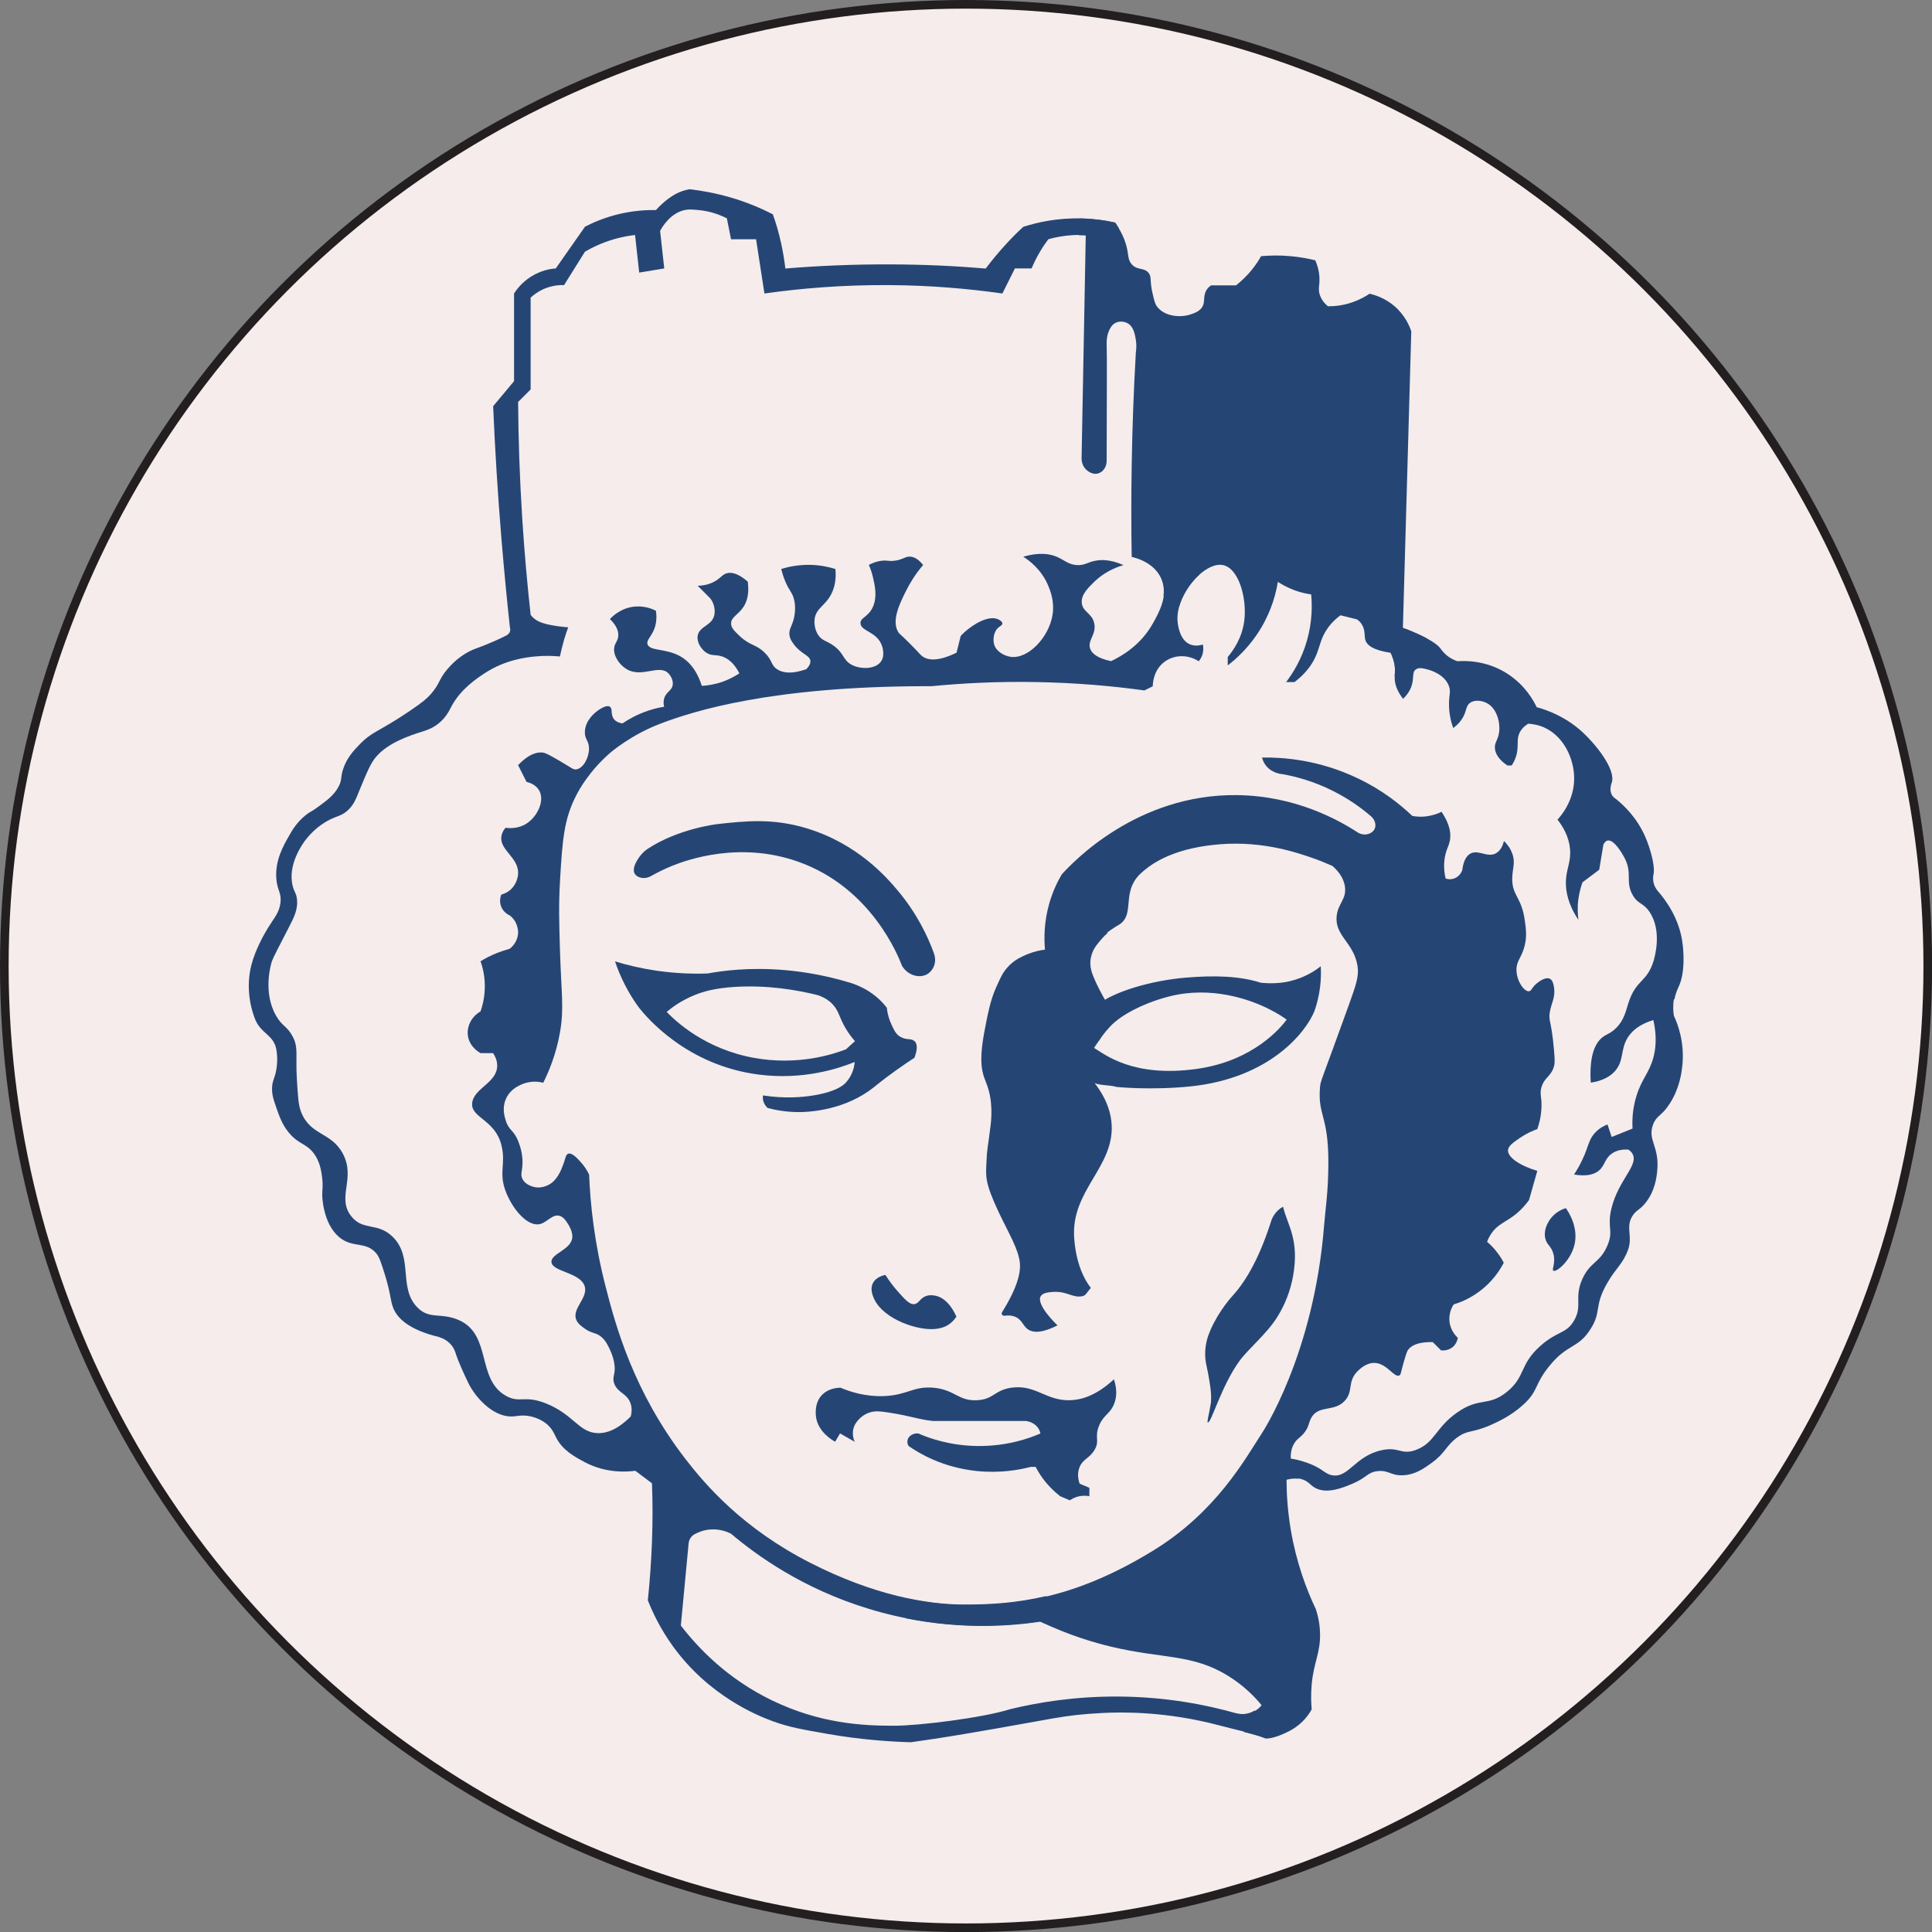 <?xml version="1.0" encoding="UTF-8"?>
<svg id="Layer_2" data-name="Layer 2" xmlns="http://www.w3.org/2000/svg" viewBox="0 0 223.69 223.69">
  <rect x="0" y="0" width="223.69" height="223.69" fill="#808080" stroke="none"/>
  <defs>
    <style>
      .cls-1 {
        fill: #f5eceb;
        stroke: #231f20;
        stroke-miterlimit: 10;
      }

      .cls-2 {
        fill: #254675;
      }
    </style>
  </defs>
  <g id="Layer_1-2" data-name="Layer 1">
    <g>
      <circle class="cls-1" cx="111.85" cy="111.85" r="111.35"/>
      <g>
        <path class="cls-2" d="m128.17,107.99c.26-.2.57-.41.57-.41.46-.32.79-.49.88-.55,1.67-1.09.43-3.31,1.93-5.32.3-.4.57-.64.96-.96,2.64-2.23,6.46-2.75,7.74-2.9,5.38-.66,9.63.77,11.6,1.45,1.02.35,1.85.71,2.42.96.58.51,1.31,1.32,1.45,2.42.2,1.44-.81,1.91-.96,3.39-.24,2.29,2.01,3.08,2.42,5.8.18,1.15-.2,2.23-.96,4.35-3.24,9.01-3.32,8.85-3.39,9.67-.26,3.37.97,3.16.97,8.7,0,3.38-.34,5.34-.49,7.25-1.19,15.13-7.25,24.17-7.25,24.17-1.84,2.81-5.2,9.03-12.56,13.53-9.22,5.65-15.95,6.28-21.75,6.28-1.91,0-4.15-.2-6.68-.74-.07.76-.15,1.52-.24,2.28,6.71,1.36,12.33.89,15.62.4,3.41,1.61,6.28,2.44,8.22,2.9,5.94,1.42,9.39.81,13.53,3.38,1.88,1.16,3.14,2.5,3.87,3.39-.16.2-.63.74-1.45.96-.65.18-1.2.07-1.45,0-.03,0-.06-.01-.09-.03.49.65.8,1.4.93,2.17.99.25,1.87.49,2.54.76.55.02,1.57-.24,2.9-.96,1.44-.79,2.16-1.94,2.42-2.42-.06-.63-.11-1.65,0-2.9.24-2.55,1-3.6.97-5.8-.01-.67-.09-1.68-.49-2.9-1.09-2.29-2.26-5.4-2.9-9.18-.36-2.15-.49-4.1-.49-5.8.36-.1.84-.18,1.36-.12-.05-.69.03-1.4.22-2.06-.43-.11-.81-.19-1.09-.23-.03-.54.03-1.29.49-1.94.3-.43.57-.51.96-.96.69-.78.59-1.32.96-1.93.88-1.45,2.66-.57,3.87-1.94.99-1.11.24-2.17,1.45-3.39.25-.24.98-.97,1.94-.96,1.46.02,2.29,1.75,2.9,1.45.18-.09.15-.27.48-1.45.24-.82.36-1.23.49-1.45.16-.25.73-1.01,2.9-.96l.96.96c.11.01.88.09,1.45-.48.36-.37.46-.8.49-.97-.17-.16-.86-.82-.97-1.93-.09-1,.34-1.72.49-1.94.76-.23,1.81-.65,2.9-1.45,1.61-1.17,2.48-2.57,2.9-3.38-.22-.42-.53-.93-.97-1.45-.33-.4-.66-.72-.96-.96.08-.24.23-.59.49-.97.67-.99,1.5-1.28,2.42-1.93.53-.37,1.23-.97,1.94-1.94.32-1.13.64-2.25.96-3.38-2.08-.63-3.47-1.61-3.39-2.42.05-.5.65-.9,1.45-1.45.76-.51,1.46-.8,1.94-.97.19-.53.43-1.36.48-2.42.07-1.32-.24-1.59,0-2.42.34-1.17,1.11-1.23,1.45-2.42.09-.31.12-.59,0-1.94-.3-3.41-.66-3.31-.48-4.35.19-1.1.67-1.69.48-2.89-.1-.69-.32-.89-.48-.97-.51-.24-1.28.35-1.45.49-.66.51-.65.93-.96.96-.55.06-1.42-1.15-1.45-2.42-.03-1.13.62-1.46.96-2.9.26-1.09.13-1.94,0-2.9-.38-2.73-1.48-2.83-1.45-4.83.01-1.18.4-1.8,0-2.9-.25-.67-.65-1.15-.96-1.45-.13.53-.4,1.16-.97,1.45-.97.49-1.99-.47-2.89,0-.38.2-.81.67-.97,1.94-.03.09-.28.74-.96.96-.44.15-.82.05-.96,0-.17-.7-.3-1.74,0-2.9.18-.67.38-.92.48-1.45.15-.73.09-1.83-.96-3.38-.34.18-.84.37-1.45.48-.8.15-1.48.09-1.93,0-1.4-1.33-3.47-3-6.29-4.34-4.55-2.19-8.75-2.46-11.11-2.42.06.26.2.61.48.97.69.84,1.7.94,1.94.96,1.51.28,3.56.81,5.8,1.94,1.86.93,3.31,2,4.35,2.89.49.39.67,1,.49,1.45-.25.61-1.15.94-1.94.49-2.23-1.46-7.23-4.27-14.01-4.35-11.62-.14-19.07,7.83-20.3,9.18-.5.85-1.05,1.98-1.45,3.39-.62,2.17-.6,4.08-.49,5.32-.53.07-1.19.2-1.93.49-.44.17-.82.36-1.17.55-.92.53-1.64,1.34-2.08,2.3-.8,1.67-1.1,2.46-1.59,4.88-.43,2.13-.8,4.16-.48,5.8.22,1.18.73,1.67.96,3.39.03.25.18,1.4,0,2.9-.34,2.81-.42,2.61-.49,4.35-.06,1.53-.24,2.23,1.45,5.8,1.15,2.42,2.25,4.2,2.42,5.8.12,1.17-.32,2.93-2.06,5.72-.12.2.04.44.27.41.41-.06.88-.05,1.32.15.77.37.84,1.06,1.44,1.45.53.34,1.49.48,3.39-.49-.15-.13-2.52-2.42-1.94-3.38.24-.4.92-.45,1.45-.49,1.62-.1,2.25.74,3.39.49.38-.09.42-.32.96-.96-1.01-1.28-1.76-3.27-1.93-5.8-.38-5.46,4.59-8.14,4.34-13.05-.06-1.3-.51-2.96-1.97-4.86.67.3,1.72.2,2.55.45,0,0,3.94.41,8.6-.07,9.18-.97,13.33-6.3,14.3-8.72.26-.73.51-1.67.65-2.76.11-.92.12-1.73.08-2.42h0c-.56.45-1.36.95-2.37,1.35-.78.3-1.53.47-2.21.55-.99.11-1.82.06-2.37,0-2.43-.78-5.37-.87-8.76-.58-3.95.34-8.34,1.64-10.1,3.13-.08-.1,1.6.7,1.52.6-.08-.11-1.85-2.99-2.28-4.57,0,0,0,0,0-.01-.27-1-.03-2.07.59-2.89.38-.5.87-1.08,1.29-1.42Zm-.93,12.53c.33-.52.54-.84,1.25-1.62,1.42-1.56,4.38-2.91,6.96-3.55,4.76-1.19,9.17.31,11.5,1.49,1.02.51,1.71.99,1.96,1.17.03.02.05.03.06.05-.66.9-3.86,4.79-10.41,5.7-7.48,1.05-10.75-1.77-11.89-2.43.07-.13.36-.52.55-.81Z"/>
        <path class="cls-2" d="m144.56,198.36c-.65.18-1.2.07-1.45,0-3.36-.95-7.99-1.89-13.53-1.93-5.07-.04-9.35.67-12.57,1.45-3.29,1.03-10.63,1.93-13.53,1.93-3.61,0-8.5-.25-14.02-2.9-5.3-2.54-8.7-6.19-10.63-8.7.3-3.17.6-6.34.9-9.51.04-.44.29-.84.68-1.06.44-.24,1.04-.49,1.8-.55,1.17-.1,2.06.3,2.42.48,2.96,2.5,8.29,6.37,15.95,8.7,8.55,2.61,15.86,2.04,19.82,1.45.21.1.4.18.6.27-.24-1.05-.22-2.16.14-3.2-3.5.83-6.58.99-9.44.99-4.38,0-10.53-1.08-17.88-4.83-7.81-3.98-12.12-8.99-14.5-12.08-5.99-7.79-8.04-15.39-9.18-19.82-1.35-5.22-1.8-9.75-1.93-13.05-.18-.38-.48-.91-.97-1.45-.39-.43-1.01-1.12-1.45-.97-.26.09-.29.4-.48.97-.22.62-.61,1.78-1.45,2.42-.11.08-.91.67-1.93.48-.13-.02-1.09-.22-1.45-.97-.22-.45-.06-.78,0-1.45.12-1.36-.31-2.46-.48-2.9-.52-1.33-1.08-1.2-1.45-2.42-.13-.41-.43-1.39,0-2.42.58-1.4,2.06-1.84,2.42-1.93.84-.22,1.56-.09,1.93,0,.63-1.26,1.48-3.25,1.93-5.8.5-2.84.16-4.38,0-9.67-.09-3.08-.15-5.07,0-7.73.28-4.83.44-7.31,1.93-10.15.29-.57,1.49-2.76,3.87-4.83,0,0,2.36-2.07,5.8-3.38,4.02-1.54,12.98-4.3,30.45-4.35h.97c3.62-.35,7.67-.56,12.08-.48,4.62.08,8.84.45,12.57.97.32-.16.64-.32.97-.48,0-.15,0-1.9,1.45-2.9,1.13-.78,2.66-.78,3.87,0,.13-.15.38-.48.48-.97.09-.42.04-.77,0-.97-.25.08-.83.24-1.45,0-1.15-.44-1.39-2.01-1.45-2.42-.3-1.92.97-4.31,2.52-5.69-1.6-.11-3.19.03-4.7-.51-.12,0-.24-.01-.36-.02.23.26.44.55.61.9.93,1.94-.24,4.03-.97,5.32-1.41,2.52-3.62,3.78-4.83,4.35-1.7-.36-2.25-.96-2.42-1.45-.33-.96.73-1.62.48-2.9-.24-1.23-1.37-1.33-1.45-2.42-.07-.94.72-1.71,1.45-2.42,1.08-1.05,2.32-1.62,3.38-1.93-1.52-.68-2.64-.65-3.38-.48-.82.18-1.12.5-1.93.48-1.05-.03-1.53-.59-2.42-.97-.77-.32-1.99-.56-3.87,0,.6.38,2.09,1.42,2.9,3.38.23.56.74,1.83.48,3.38-.43,2.6-2.82,5.1-4.83,4.83-.75-.1-1.7-.62-1.93-1.45-.16-.57-.04-1.48.48-1.93.21-.18.48-.28.48-.48,0-.26-.43-.46-.48-.48-1.12-.52-2.89.57-3.87,1.45-.21.19-.38.36-.48.48-.16.64-.32,1.29-.48,1.93-2.15,1.04-3.25.87-3.87.48-.29-.18-.32-.31-1.45-1.45-1.3-1.31-1.31-1.19-1.45-1.45-.77-1.34.2-3.3.97-4.83.38-.75.98-1.79,1.93-2.9-.58-.74-1.08-.93-1.45-.97-.66-.06-.87.38-1.93.48-.67.07-.79-.09-1.45,0-.63.08-1.13.3-1.45.48.14.33.34.83.48,1.45.21.9.51,2.21,0,3.38-.54,1.23-1.49,1.25-1.45,1.93.06.91,1.76.93,2.42,2.42.04.1.48,1.16,0,1.93-.6.97-2.32,1.01-3.38.48-1.15-.57-.89-1.47-2.42-2.42-.68-.42-1.06-.44-1.45-.97-.62-.83-.49-1.86-.48-1.93.17-1.29,1.22-1.51,1.93-2.9.29-.58.61-1.5.48-2.9-.71-.22-1.7-.45-2.9-.48-1.44-.03-2.61.24-3.38.48.09.34.23.86.48,1.45.47,1.11.75,1.19.97,1.93.32,1.08.07,2.13,0,2.42-.23.89-.61,1.23-.48,1.93.07.4.26.66.48.97.85,1.17,1.86,1.27,1.93,1.93.02.2-.03.52-.48.97-1.56.55-2.65.49-3.38,0-.74-.49-.51-1.02-1.45-1.93-1-.98-1.65-.75-2.9-1.93-.58-.56-.98-.93-.97-1.45.01-.75.86-1,1.45-1.93.35-.55.68-1.44.48-2.9-1.18-1.02-1.94-1.1-2.42-.97-.54.15-.71.57-1.45.97-.72.39-1.44.47-1.93.48l.48.48c.83.82.87.86.97.97.42.51.61,1.31.48,1.93-.26,1.27-1.75,1.28-1.93,2.42-.12.75.42,1.55.97,1.93.65.45,1.13.19,1.93.48.57.21,1.3.7,1.93,1.93-.47.31-1.12.68-1.93.97-.95.33-1.8.45-2.42.48-.33-1.06-1-2.54-2.42-3.38-1.69-1-3.63-.61-3.87-1.45-.16-.58.71-1,.97-2.42.11-.59.06-1.11,0-1.45-.38-.19-1.26-.58-2.42-.48-1.64.14-2.65,1.18-2.9,1.45.47.45,1.02,1.14.97,1.93-.04.64-.43.85-.48,1.45-.09.91.63,1.93,1.45,2.42,1.78,1.05,3.74-.62,4.83.48.32.32.62.93.48,1.45-.15.58-.75.73-.97,1.45-.11.38-.06.73,0,.97-.58.09-1.23.24-1.93.48-1.22.42-2.19.97-2.9,1.45-.31-.05-.71-.16-.97-.48-.44-.54-.13-1.21-.48-1.45-.41-.28-1.26.34-1.45.48-.29.21-1.41,1.09-1.45,2.42-.03.9.48,1.01.48,1.93,0,1.06-.65,2.28-1.45,2.42-.37.06-.53-.15-1.93-.97-1.04-.6-1.57-.91-1.93-.97-.41-.06-1.44-.09-2.9,1.45.32.64.64,1.29.97,1.93.42.11,1.09.36,1.45.97.71,1.18-.17,3.05-1.45,3.87-.97.62-2.01.54-2.42.48-.16.18-.41.51-.48.97-.27,1.61,2.03,2.47,1.93,4.35-.03.64-.34,1.42-.97,1.93-.35.29-.73.42-.97.48-.05.11-.3.74,0,1.45.28.65.85.91.97.97.95.71.97,1.81.97,1.93,0,1.18-.87,1.86-.97,1.93-.44.12-.93.28-1.45.48-.75.3-1.4.64-1.93.97.26.73.57,1.91.48,3.38-.05,1-.27,1.82-.48,2.42-1.07.62-1.64,1.78-1.45,2.9.22,1.25,1.31,1.86,1.45,1.93h1.45c.2.29.48.81.48,1.45,0,2.01-2.73,2.6-2.9,4.35-.16,1.7,2.64,1.89,3.38,4.83.56,2.2-.33,3.1.48,5.32.71,1.93,2.4,4.07,3.87,3.87.9-.13,1.55-1.25,2.42-.97.46.15.74.61.97.97.11.17.5.83.48,1.45-.05,1.49-2.45,1.91-2.42,2.9.04,1.17,3.46,1.21,3.87,2.9.33,1.36-1.58,2.57-.97,3.87.2.42.59.7.97.97.87.61,1.27.4,1.93.97.47.4.69.87.97,1.45.33.69.45,1.27.48,1.45.27,1.4-.26,1.59,0,2.42.37,1.16,1.55,1.17,1.93,2.42.18.58.09,1.13,0,1.45-1.66,1.67-2.97,1.97-3.87,1.93-2.12-.09-2.71-2.09-5.8-3.38-2.68-1.12-3.13.01-4.83-.97-3.35-1.94-1.6-6.98-5.32-8.7-2.09-.96-3.43-.07-4.83-1.45-2.33-2.3-.45-5.8-2.9-8.22-1.76-1.74-3.48-.65-4.83-2.42-1.69-2.2.59-4.37-.97-7.25-1.36-2.51-3.75-2.03-4.83-4.83-.3-.78-.36-1.81-.48-3.87-.16-2.69.21-3.53-.48-4.83-.65-1.23-1.22-1.16-1.93-2.42-1.55-2.71-.59-5.94-.48-6.28.11-.35.72-1.53,1.93-3.87.59-1.15,1.13-2.13.97-3.38-.09-.7-.3-.76-.48-1.45-.65-2.45,1.14-4.91,1.45-5.32.26-.34,1.24-1.61,2.9-2.42.85-.41,1.29-.42,1.93-.97.79-.67,1.05-1.44,1.45-2.42.86-2.08,1.29-3.13,1.93-3.87,1.43-1.65,3.9-2.45,5.32-2.9.46-.14,1.18-.36,1.93-.97.86-.7,1.22-1.49,1.45-1.93,1.08-2.04,2.96-3.27,3.87-3.87,2.37-1.55,4.77-1.83,5.8-1.93,1.18-.12,2.18-.07,2.9,0,.13-.6.28-1.25.48-1.93.15-.51.31-1,.48-1.45-.21-.01-1.82-.14-2.9-.48-.42-.13-.71-.28-.97-.48-.23-.17-.39-.36-.48-.48-.39-3.56-.72-7.26-.97-11.12-.3-4.71-.45-9.23-.48-13.53l1.45-1.45v-10.63c.31-.29.8-.67,1.45-.97,1-.45,1.9-.5,2.42-.48.81-1.29,1.61-2.58,2.42-3.87.86-.5,1.99-1.05,3.38-1.45.89-.26,1.71-.4,2.42-.48.16,1.45.32,2.9.48,4.35.97-.16,1.93-.32,2.9-.48-.16-1.45-.32-2.9-.48-4.35.33-.6,1.27-2.1,2.9-2.42.49-.1.91-.04,1.45,0,1.45.12,2.6.57,3.38.97.16.81.32,1.61.48,2.42h2.9c.32,2.09.64,4.19.97,6.28,4.19-.59,9.07-1.01,14.5-.97,4.84.03,9.22.43,13.05.97l1.45-2.9h1.93c.25-.59.56-1.24.97-1.93.32-.55.65-1.03.97-1.45.8-.23,1.78-.42,2.9-.48.52-.03,1.01-.02,1.45,0,0,.13,0,.26,0,.39.43-.17.89-.3,1.36-.36.28-.13.57-.25.87-.34.53-.16,1.04-.34,1.58-.48-.13-.21-.26-.43-.42-.66-1.09-.25-2.39-.44-3.87-.48-2.81-.08-5.14.45-6.77.97-.63.58-1.28,1.22-1.93,1.93-.92,1-1.73,1.98-2.42,2.9-3.44-.29-7.16-.47-11.12-.48-4.33-.01-8.37.17-12.08.48-.1-.89-.26-1.86-.48-2.9-.28-1.26-.61-2.39-.97-3.38-1.29-.66-2.91-1.37-4.83-1.93-1.81-.53-3.46-.82-4.83-.97-.65.12-1.13.32-1.45.48-1.36.68-2.41,1.93-2.42,1.93-1.13-.02-2.63.07-4.35.48-1.6.39-2.9.95-3.87,1.45-1.13,1.61-2.26,3.22-3.38,4.83-.58.04-1.72.21-2.9.97-1.03.66-1.63,1.46-1.93,1.93v10.15c-.81.97-1.61,1.93-2.42,2.9.21,5,.53,10.16.97,15.47.29,3.46.61,6.84.97,10.15.03.11.07.29,0,.48-.1.29-.37.43-.48.48-1.67.85-3.38,1.45-3.38,1.45-1.85.65-3,1.98-3.38,2.42-1.01,1.17-.84,1.66-1.93,2.9-.42.47-.88.89-2.42,1.93-3.61,2.45-4.31,2.33-5.8,3.87-.69.71-1.5,1.56-1.93,2.9-.31.96-.1,1.16-.48,1.93-.52,1.04-1.4,1.67-2.42,2.42-.84.61-.9.52-1.45.97-1.02.83-1.55,1.74-1.93,2.42-.62,1.09-1.58,2.76-1.45,4.83.09,1.48.64,1.66.48,2.9-.14,1.13-.7,1.68-1.45,2.9-.35.57-1.45,2.44-1.93,4.35-.79,3.19.32,5.9.48,6.28.7,1.63,2.08,1.72,2.42,3.38.1.5.18,1.41,0,2.42-.17.96-.42,1.13-.48,1.93-.06.83.14,1.45.48,2.42.36,1.04.69,1.98,1.45,2.9,1.14,1.39,1.99,1.21,2.9,2.42.81,1.07.9,2.38.97,2.9.11.89,0,1.22,0,1.93,0,.15.08,3.24,1.93,4.83,1.6,1.37,3.09.43,4.35,1.93.34.42.55,1.08.97,2.42.71,2.29.63,3.04.97,3.87.45,1.14,1.72,2.51,5.32,3.38.43.14,1.01.41,1.45.97.32.41.43.8.48.97,0,0,.31,1.03,1.45,3.38.8,1.64,2.73,3.78,4.83,3.87.82.03,1.3-.26,2.42,0,1.16.27,1.8.85,1.93.97.58.53.78,1.08.97,1.45.76,1.53,2.29,2.32,3.38,2.9,2.42,1.27,4.8,1.1,5.8.97.64.48,1.29.97,1.93,1.45.08,2.11.09,4.37,0,6.77-.09,2.4-.26,4.66-.48,6.77.55,1.41,1.45,3.31,2.9,5.32,4.15,5.74,9.71,8.01,11.6,8.7,1.87.68,3.34.93,6.28,1.45,3.95.69,7.29.9,9.67.97,1.46-.2,3.64-.52,6.28-.97,10.59-1.78,11.12-2.17,15.95-2.42,2.16-.11,7.31-.21,13.53,1.45,2.1.56,4.07.95,5.32,1.45.53.02,1.51-.23,2.8-.91-1.44-.63-2.8-1.4-4.07-2.27-.19.11-.4.22-.66.29Z"/>
        <path class="cls-2" d="m124.93,27.24c.27,0,.54,0,.78.02-.16,8.54-.32,17.08-.48,25.62,0,.11-.08.87.48,1.45.12.12.73.7,1.45.48.57-.17.97-.76.97-1.45.01-7.15.05-12.33,0-13.53,0-.15-.05-1.12.48-1.93.16-.25.32-.39.48-.48.48-.28,1.06-.21,1.45,0,.71.38.86,1.28.97,1.93.1.61.05,1.12,0,1.45-.24,4.2-.41,8.56-.48,13.05-.06,3.64-.06,7.19,0,10.63.44.1,2.53.62,3.38,2.42.33.7.39,1.41.3,2.1.64.37,1.24.79,1.8,1.25.74-2.63,3.35-5.24,5.15-4.81,1.78.43,2.69,3.79,2.42,6.28-.23,2.16-1.35,3.66-1.93,4.35v.97c1.01-.77,2.57-2.17,3.87-4.35,1.25-2.11,1.73-4.08,1.93-5.32.48.31,1.13.67,1.93.97.73.27,1.4.41,1.93.48.11,1.18.15,3.09-.48,5.32-.64,2.26-1.7,3.89-2.42,4.83h.97c1.37-1.04,2.05-2.1,2.42-2.9.55-1.2.56-2.15,1.45-3.38.5-.69,1.05-1.16,1.45-1.45.64.16,1.29.32,1.93.48.13.1.32.25.48.48.51.72.32,1.42.48,1.93.17.54.83,1.14,2.9,1.45.17.31.39.81.48,1.45.08.56.02.92,0,1.3.98-1.28,2.19-2.37,3.55-3.24.05-.39.13-.77.22-1.15-.66-.36-1.57-.78-2.81-1.26.32-11.44.64-22.88.97-34.32-.19-.57-.69-1.82-1.93-2.9-1.14-.98-2.32-1.32-2.9-1.45-.48.32-1.12.68-1.93.97-1.16.41-2.19.49-2.9.48-.34-.29-.79-.77-.97-1.45-.14-.54-.02-.89,0-1.45.02-.56-.04-1.38-.48-2.42-.83-.2-1.8-.39-2.9-.48-1.29-.12-2.43-.08-3.38,0-.25.45-.57.94-.97,1.45-.66.84-1.35,1.47-1.93,1.93h-2.9c-.13.09-.32.25-.48.48-.47.7-.18,1.32-.48,1.93-.3.6-.99.82-1.45.97-1.32.42-3.1.14-3.87-.97-.21-.3-.3-.68-.48-1.45-.37-1.57-.07-1.93-.48-2.42-.55-.64-1.31-.26-1.93-.97-.39-.44-.4-.93-.48-1.45-.13-.84-.48-2-1.45-3.38-1.09-.25-2.39-.44-3.87-.48-.08,0-.16,0-.25,0,0,.64,0,1.28-.06,1.92Z"/>
        <path class="cls-2" d="m193.87,115.71c.14-.75.4-1.27.48-1.45.81-1.7.55-4.22.48-4.83-.32-3.13-2.12-5.39-2.9-6.28-.16-.2-.39-.53-.48-.97-.11-.48-.02-.87,0-.97.2-1.02-.42-3.09-.97-4.35-.99-2.25-2.52-3.66-3.38-4.35-.14-.09-.35-.24-.48-.48-.32-.58-.06-1.27,0-1.45.46-1.49-1.81-4.35-3.38-5.8-1.93-1.77-4.01-2.55-5.32-2.9-.37-.78-1.34-2.55-3.38-3.87-2.48-1.6-4.98-1.51-5.8-1.45-.24-.08-.59-.23-.97-.48-.58-.4-.89-.86-.97-.97-.37-.52-1.39-1.25-4.04-2.29-.28.31-.57.61-.87.89-.02.08-.03.17-.06.25-.18.66-.42,1.29-.7,1.9.14.3.28.7.35,1.18.09.64,0,1.01,0,1.45,0,.57.17,1.39.97,2.42.3-.29.73-.76.97-1.45.32-.93.05-1.59.48-1.93.37-.3.94-.14,1.45,0,.34.09,1.94.58,2.42,1.93.22.63.02.92,0,1.93-.02,1.09.19,2.07.48,2.9.26-.18.64-.49.97-.97.62-.9.44-1.54.97-1.93.54-.41,1.4-.27,1.93,0,1.16.58,1.6,2.2,1.45,3.38-.12.95-.57,1.18-.48,1.93.1.88.84,1.53,1.45,1.93h.48c.13-.19.33-.52.48-.97.43-1.25,0-2,.48-2.9.14-.26.4-.63.97-.97.47.03,1.18.13,1.93.48,2.2,1.04,3.36,3.58,3.38,5.8.02,2.59-1.5,4.36-1.93,4.83.6.76,1.31,1.91,1.45,3.38.14,1.56-.46,2.32-.48,3.87-.01,1.04.23,2.53,1.45,4.35-.08-.62-.13-1.45,0-2.42.11-.77.29-1.43.48-1.93.64-.48,1.29-.97,1.93-1.45.16-.97.32-1.93.48-2.9.1-.21.26-.43.48-.48.76-.18,1.76,1.61,1.93,1.93,1.01,1.84.1,2.8.97,4.35.63,1.13,1.17.85,1.93,1.93,1.56,2.24.61,5.4.48,5.8-.78,2.46-2.01,2.04-2.9,4.83-.29.9-.48,1.97-1.45,2.9-.58.57-1.01.65-1.45.97-.84.6-1.65,1.96-1.45,5.32,1-.15,2.15-.52,2.9-1.45.98-1.22.51-2.47,1.45-3.87.47-.7,1.31-1.45,2.9-1.93.45,1.98.25,3.42,0,4.35-.47,1.75-1.31,2.41-1.93,4.35-.51,1.59-.53,2.98-.48,3.87-.81.32-1.61.64-2.42.97-.16-.48-.32-.97-.48-1.45-.4.15-.96.44-1.45.97-.56.61-.72,1.24-.97,1.93-.25.71-.69,1.72-1.45,2.9,1.61.27,2.44-.08,2.9-.48.68-.59.64-1.35,1.45-1.93.63-.46,1.38-.51,1.93-.48.14.09.34.24.48.48.76,1.32-1.59,2.97-2.42,6.28-.57,2.27.28,2.55-.48,4.35-.86,2.03-1.99,1.85-2.9,3.87-.99,2.2.06,3.08-.97,4.83-.91,1.55-1.9,1.16-3.87,2.9-2.48,2.2-1.7,3.54-3.87,5.32-2.2,1.8-3.16.56-5.8,2.42-2.52,1.77-2.58,3.55-4.83,4.35-1.65.58-1.9-.42-3.87,0-3.15.67-3.85,3.29-5.8,2.9-.9-.18-1.04-.8-2.9-1.45-.8-.28-1.48-.42-1.93-.48,0-.17,0-.36.01-.56-.26.14-.22.1,0,0,0-.03,0-.05,0-.08-.48.21-.96.39-1.45.54.08.53.14,1.06.17,1.61,0,.19,0,.38,0,.56l.77.6c0-.08,0-.17,0-.25.49-.14,1.2-.25,1.93,0,.74.25.87.64,1.45.97,1.39.78,3.31-.04,4.35-.48,1.7-.72,1.72-1.32,2.9-1.45,1.28-.14,1.52.53,2.9.48,1.45-.04,2.52-.83,3.38-1.45,1.61-1.17,1.58-1.91,2.9-2.9,1.27-.95,1.7-.5,3.87-1.45.87-.39,2.42-1.08,3.87-2.42,1.7-1.57,1.21-2.23,2.9-4.35,2.17-2.72,3.36-2.03,4.83-4.35,1.31-2.05.37-2.6,1.93-5.32,1.03-1.8,1.8-2.18,2.42-3.87.56-1.53-.3-2.57.48-3.87.44-.73.78-.66,1.45-1.45,1.22-1.44,1.39-3.19,1.45-3.87.27-2.79-1.17-3.52-.48-5.32.41-1.08.96-.91,1.93-2.42,1.15-1.79,1.36-3.57,1.45-4.35.29-2.72-.52-4.84-.97-5.8-.08-.44-.14-1.13,0-1.93Z"/>
        <path class="cls-2" d="m179.85,147.13c.35.2,1.94-1.11,2.42-2.9.55-2.09-.67-3.92-.97-4.35-.28.08-1.29.42-1.93,1.45-.15.24-.63,1.01-.48,1.93.14.89.72.95.97,1.93.28,1.09-.24,1.8,0,1.93Z"/>
        <path class="cls-2" d="m73.51,101.2c-.4-.63.25-1.6.48-1.93.06-.08.4-.59.97-.97,3.62-2.41,8.22-2.9,8.22-2.9,3.23-.35,6.28-.67,10.15.48,5.95,1.78,9.34,5.71,10.63,7.25,2.23,2.66,3.47,5.32,4.16,7.21.2.54.21,1.14-.05,1.66-.16.34-.42.62-.73.8-.89.5-2.22.15-2.9-.97-.44-1.15-3.58-9.1-12.08-12.08-6.71-2.36-12.75-.22-14.5.48-1.01.41-1.84.84-2.48,1.2-.41.23-.89.3-1.33.15-.21-.07-.41-.19-.54-.39Z"/>
        <path class="cls-2" d="m101.06,150.03c-.1-.3-.28-.89,0-1.45.36-.74,1.26-.93,1.45-.97.5.79,1.01,1.43,1.45,1.93.88.99,1.39,1.54,1.93,1.45.55-.09.63-.75,1.45-.97.41-.11.75-.04.97,0,1.52.3,2.33,2.21,2.42,2.42-.17.27-.47.66-.97.97-.17.11-.81.48-1.93.48-2.2,0-5.98-1.43-6.77-3.87Z"/>
        <path class="cls-2" d="m96.74,166.95c-.27-.14-2.02-1.11-2.26-2.9-.03-.26-.27-2,1.13-2.9.62-.4,1.31-.47,1.7-.48,1.19.5,2.96,1.06,5.09.97,2.67-.12,3.34-1.16,5.65-.97,2.53.22,2.89,1.57,5.09,1.45,1.93-.11,1.98-1.16,3.96-1.45,2.8-.4,4.01,1.53,6.78,1.45,1.23-.03,2.99-.47,5.09-2.42.4,1.2.32,2.15,0,2.9-.46,1.12-1.17,1.18-1.7,2.42-.6,1.41.12,1.78-.57,2.9-.59.95-1.31,1-1.7,1.93-.3.73-.17,1.43,0,1.93.38.16.75.32,1.13.48v.97c-.23-.04-.64-.09-1.13,0-.57.11-.95.35-1.13.48-.38-.16-.75-.32-1.13-.48-.72-.57-1.55-1.36-2.26-2.42-.22-.33-.41-.66-.57-.97h-.57c-1.32.34-3.52.75-6.22.48-4.03-.41-6.77-2.1-7.92-2.9-.02-.02-.31-.5,0-.97.23-.33.67-.53,1.13-.48,1.23.54,3.62,1.4,6.78,1.45,3.48.05,6.09-.9,7.35-1.45-.02-.14-.12-.58-.57-.97-.12-.1-.51-.41-1.13-.48h-7.92c-2.79,0-2.73,0-2.83,0-1.68-.17-2.4-.55-5.09-.97-1.09-.17-1.64-.21-2.26,0-1.18.4-1.65,1.36-1.7,1.45-.44.93-.08,1.75,0,1.93-.57-.32-1.13-.64-1.7-.97-.19.32-.38.64-.57.97Z"/>
        <path class="cls-2" d="m140.21,162.32c.05-.79,0-1.3-.2-2.54-.12-.75-.12-.68-.36-1.86-.05-.23-.1-.56-.11-.96-.05-1.3.33-2.33.62-2.99.99-2.25,2.47-3.85,2.47-3.85,1.32-1.43,3.01-3.93,4.51-8.63.07-.24.21-.63.53-1.03.15-.19.44-.51.89-.75.45,2.08,1.94,3.74,1.14,8.11-.31,1.66-.93,3.26-1.83,4.69-1.2,1.92-3.34,3.66-4.36,5.06-2.11,2.9-3.28,7.24-3.66,7.12-.14-.04.09-.66.37-2.37Z"/>
        <path class="cls-2" d="m105.87,120.54c-.38-.36-.9-.08-1.6-.48-.53-.3-.74-.76-1.06-1.45-.2-.42-.44-1.07-.53-1.93-.4-.52-1.08-1.27-2.13-1.93-.83-.52-1.57-.8-2.13-.97-2.97-.9-5.55-1.28-7.44-1.45-4.24-.38-7.46.09-9.04.38h-.01c-1.69.06-3.72,0-5.98-.33-1.79-.27-3.38-.65-4.74-1.07.27.81.64,1.74,1.15,2.73.53,1.04,1.1,1.92,1.63,2.64.92,1.15,5.53,6.65,13.81,7.73,5.18.68,9.3-.7,11.16-1.45-.05.57-.25,1.57-1.06,2.42-.23.24-1.03,1.01-3.72,1.45-1.28.21-3.31.39-5.84,0-.02.13-.03.29,0,.48.08.49.38.83.53.97.89.24,2.17.49,3.72.48.62,0,4.6-.07,7.97-2.42.84-.58,1.24-1.03,3.19-2.42.88-.63,1.62-1.12,2.13-1.45.44-1.21.26-1.7,0-1.93Zm-7.97.97c-1.51.58-5.55,1.89-10.62.97-5.68-1.04-9.05-4.24-10.09-5.32.67-.57,1.73-1.33,3.19-1.93,1.08-.45,2.46-.83,4.78-.97,3.6-.21,6.93.31,9.57.97.83.3,1.32.69,1.6.97.81.81.8,1.56,1.6,2.9.4.67.81,1.16,1.06,1.45-.36.32-.72.64-1.07.97Z"/>
      </g>
    </g>
  </g>
</svg>